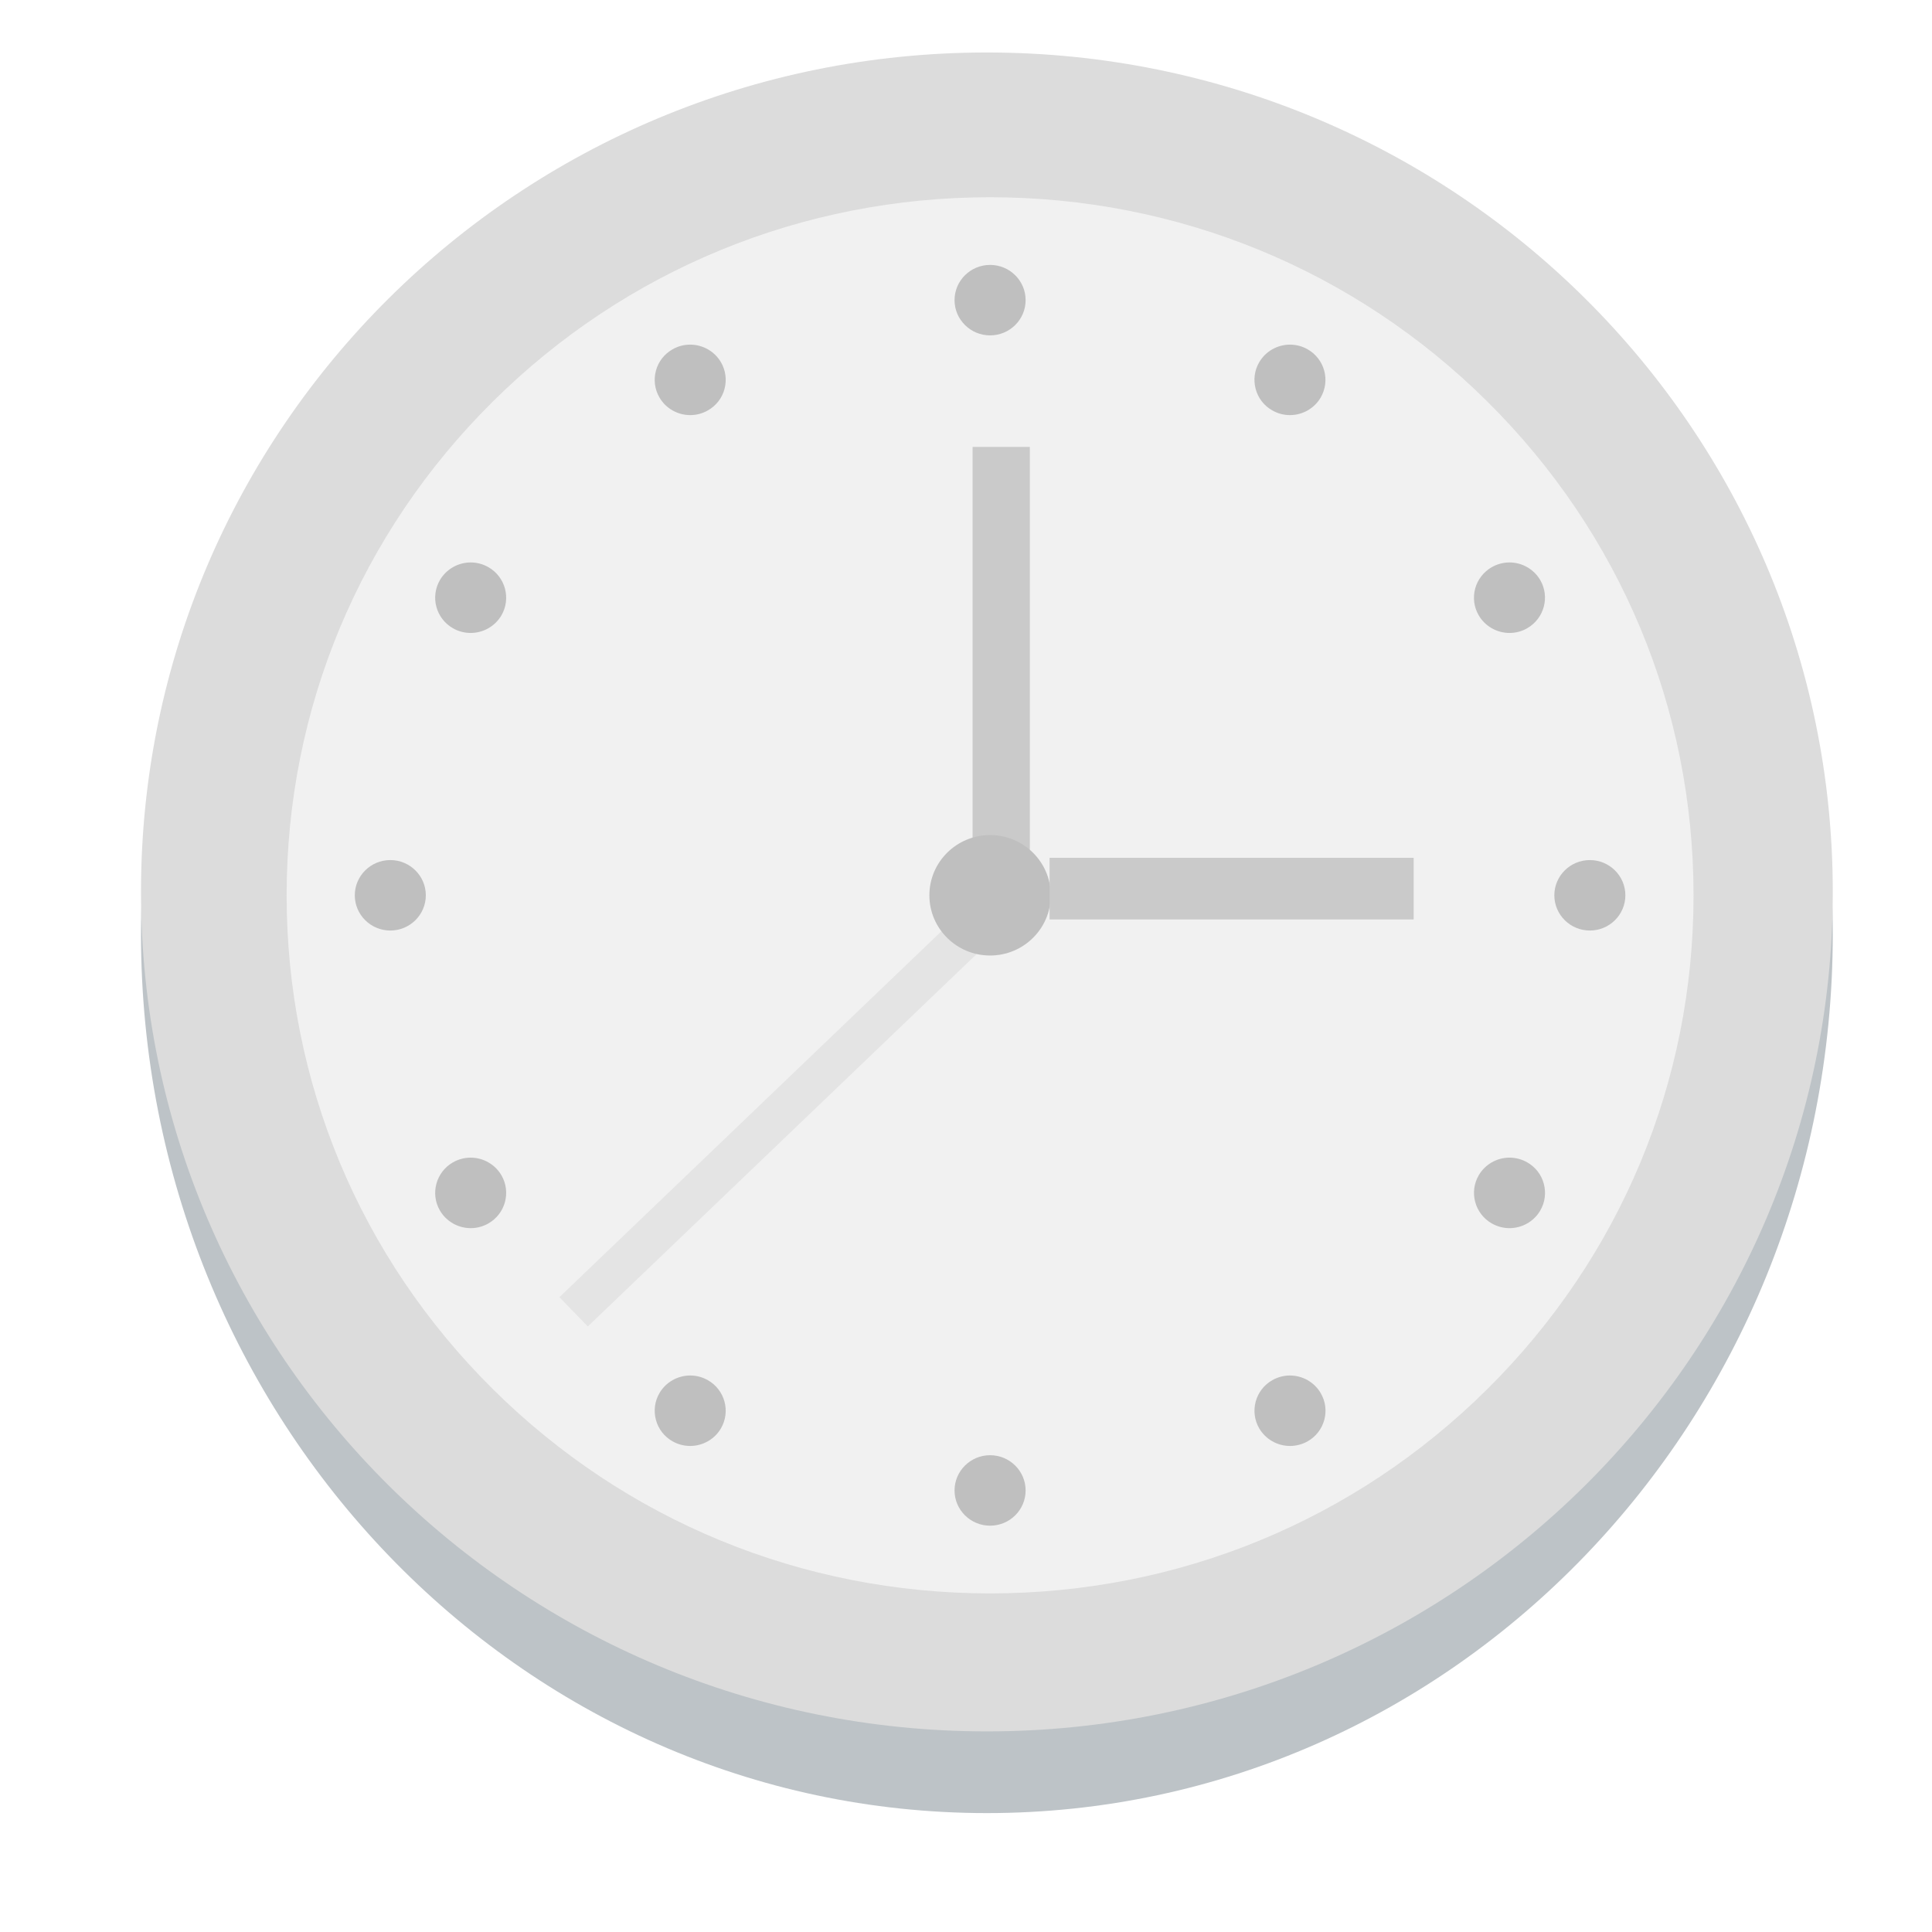 <?xml version="1.0" encoding="UTF-8" standalone="no"?>
<svg viewBox="0 0 42 42" version="1.1" xmlns="http://www.w3.org/2000/svg" xmlns:xlink="http://www.w3.org/1999/xlink">
    <!-- Generator: Sketch 43.2 (39069) - http://www.bohemiancoding.com/sketch -->
    <title>time_entry__inactive</title>
    <desc>Created with Sketch.</desc>
    <defs>
        <filter x="-4.1%" y="-3.8%" width="108.1%" height="107.7%" filterUnits="objectBoundingBox" id="filter-1">
            <feOffset dx="0" dy="0" in="SourceAlpha" result="shadowOffsetOuter1"></feOffset>
            <feGaussianBlur stdDeviation="0.5" in="shadowOffsetOuter1" result="shadowBlurOuter1"></feGaussianBlur>
            <feColorMatrix values="0 0 0 0 0   0 0 0 0 0   0 0 0 0 0  0 0 0 0.5 0" type="matrix" in="shadowBlurOuter1" result="shadowMatrixOuter1"></feColorMatrix>
            <feMerge>
                <feMergeNode in="shadowMatrixOuter1"></feMergeNode>
                <feMergeNode in="SourceGraphic"></feMergeNode>
            </feMerge>
        </filter>
    </defs>
    <g id="Iconsdeliverable-Copy" stroke="none" stroke-width="1" fill="none" fill-rule="evenodd">
        <g id="time_entry__inactive">
            <g id="Time-Entru" filter="url(#filter-1)" transform="translate(3, 1)">
                <g id="Time_Saving">
                    <path d="M36.843,19.308 C36.843,29.86 28.61,38.415 18.454,38.415 C8.298,38.415 0.065,29.86 0.065,19.308 C0.065,8.756 8.298,0.202 18.454,0.202 C28.61,0.202 36.843,8.756 36.843,19.308 Z" id="Shape" fill="#BDC3C7"></path>
                    <path d="M18.237,36.205 C8.756,36.205 1.042,28.55 1.042,19.14 C1.042,9.731 8.756,2.076 18.237,2.076 C27.719,2.076 35.433,9.731 35.433,19.14 C35.433,28.55 27.719,36.205 18.237,36.205 Z" id="Shape" fill="#F1F1F1"></path>
                    <polygon id="Shape" fill="#E4E4E4" transform="translate(13.972, 23.205) rotate(-14) translate(-13.972, -23.205) " points="8.782 26.684 8.337 25.917 19.161 19.726 19.607 20.494"></polygon>
                    <path d="M18.454,0.141 C8.298,0.141 0.065,8.312 0.065,18.39 C0.065,28.469 8.298,36.639 18.454,36.639 C28.611,36.639 36.843,28.469 36.843,18.39 C36.843,8.312 28.611,0.141 18.454,0.141 Z M29.337,29.194 C26.449,32.06 22.608,33.639 18.523,33.639 C14.438,33.639 10.599,32.06 7.71,29.194 C4.822,26.328 3.231,22.517 3.231,18.463 C3.231,14.41 4.822,10.599 7.71,7.733 C10.599,4.866 14.438,3.288 18.523,3.288 C22.608,3.288 26.448,4.866 29.337,7.733 C32.225,10.599 33.816,14.41 33.816,18.463 C33.816,22.517 32.225,26.328 29.337,29.194 Z" id="Shape" fill="#DCDCDC"></path>
                    <rect id="Rectangle-path" fill="#CACACA" x="18.143" y="8.716" width="1.245" height="9.874"></rect>
                    <path d="M18.524,4.759 C18.098,4.759 17.751,5.102 17.751,5.525 C17.751,5.947 18.098,6.291 18.524,6.291 C18.95,6.291 19.296,5.947 19.296,5.525 C19.296,5.102 18.95,4.759 18.524,4.759 Z" id="Shape" fill="#BFBFBF"></path>
                    <path d="M18.524,30.635 C18.098,30.635 17.751,30.979 17.751,31.401 C17.751,31.824 18.098,32.167 18.524,32.167 C18.95,32.167 19.296,31.824 19.296,31.401 C19.296,30.979 18.95,30.635 18.524,30.635 Z" id="Shape" fill="#BFBFBF"></path>
                    <path d="M12.004,6.492 C11.869,6.492 11.736,6.527 11.619,6.595 C11.44,6.697 11.312,6.862 11.259,7.06 C11.206,7.257 11.233,7.464 11.336,7.641 C11.473,7.878 11.73,8.024 12.005,8.024 C12.14,8.024 12.273,7.989 12.39,7.921 C12.569,7.819 12.697,7.654 12.75,7.457 C12.803,7.259 12.776,7.052 12.673,6.875 C12.536,6.639 12.279,6.492 12.004,6.492 Z" id="Shape" fill="#BFBFBF"></path>
                    <path d="M25.042,28.902 C24.907,28.902 24.774,28.938 24.657,29.005 C24.288,29.216 24.162,29.685 24.374,30.051 C24.512,30.287 24.768,30.434 25.044,30.434 C25.178,30.434 25.311,30.399 25.429,30.332 C25.608,30.23 25.735,30.064 25.789,29.867 C25.842,29.669 25.815,29.463 25.711,29.285 C25.574,29.049 25.317,28.902 25.042,28.902 Z" id="Shape" fill="#BFBFBF"></path>
                    <path d="M7.618,11.33 C7.501,11.263 7.368,11.227 7.233,11.227 C6.958,11.227 6.701,11.374 6.563,11.611 C6.351,11.977 6.477,12.446 6.846,12.657 C6.963,12.725 7.097,12.76 7.231,12.76 C7.507,12.76 7.763,12.613 7.901,12.377 C8.113,12.011 7.987,11.542 7.618,11.33 Z" id="Shape" fill="#BFBFBF"></path>
                    <path d="M30.201,24.269 C30.084,24.202 29.95,24.166 29.816,24.166 C29.54,24.166 29.284,24.313 29.146,24.55 C28.934,24.915 29.061,25.385 29.429,25.596 C29.547,25.663 29.68,25.699 29.814,25.699 C30.09,25.699 30.347,25.552 30.484,25.316 C30.587,25.138 30.614,24.932 30.561,24.734 C30.508,24.536 30.38,24.371 30.201,24.269 Z" id="Shape" fill="#BFBFBF"></path>
                    <path d="M5.485,17.697 C5.059,17.697 4.713,18.041 4.713,18.463 C4.713,18.885 5.059,19.229 5.485,19.229 C5.911,19.229 6.257,18.885 6.257,18.463 C6.257,18.041 5.911,17.697 5.485,17.697 Z" id="Shape" fill="#BFBFBF"></path>
                    <path d="M31.562,17.697 C31.136,17.697 30.79,18.041 30.79,18.463 C30.79,18.885 31.136,19.229 31.562,19.229 C31.988,19.229 32.334,18.885 32.334,18.463 C32.334,18.041 31.988,17.697 31.562,17.697 Z" id="Shape" fill="#BFBFBF"></path>
                    <path d="M7.231,24.166 C7.097,24.166 6.963,24.202 6.846,24.269 C6.478,24.48 6.351,24.95 6.563,25.315 C6.701,25.552 6.958,25.699 7.233,25.699 L7.233,25.699 C7.368,25.699 7.501,25.663 7.618,25.596 C7.987,25.385 8.113,24.915 7.901,24.55 C7.763,24.313 7.506,24.166 7.231,24.166 Z" id="Shape" fill="#BFBFBF"></path>
                    <path d="M29.814,11.227 C29.68,11.227 29.547,11.263 29.429,11.33 C29.251,11.433 29.123,11.598 29.069,11.795 C29.016,11.994 29.043,12.2 29.146,12.377 C29.284,12.613 29.54,12.76 29.816,12.76 C29.95,12.76 30.084,12.725 30.201,12.657 C30.569,12.445 30.696,11.976 30.484,11.611 C30.346,11.374 30.09,11.227 29.814,11.227 Z" id="Shape" fill="#BFBFBF"></path>
                    <path d="M12.39,29.005 C12.273,28.938 12.14,28.902 12.005,28.902 C11.73,28.902 11.473,29.049 11.336,29.285 C11.233,29.462 11.206,29.669 11.259,29.867 C11.312,30.064 11.44,30.23 11.619,30.332 C11.736,30.399 11.869,30.434 12.004,30.434 C12.279,30.434 12.536,30.287 12.673,30.051 C12.886,29.685 12.759,29.216 12.39,29.005 Z" id="Shape" fill="#BFBFBF"></path>
                    <path d="M25.429,6.595 C25.311,6.527 25.178,6.492 25.044,6.492 C24.768,6.492 24.512,6.638 24.374,6.875 C24.271,7.052 24.244,7.258 24.297,7.456 C24.35,7.654 24.478,7.819 24.657,7.921 C24.774,7.989 24.907,8.024 25.042,8.024 C25.317,8.024 25.574,7.878 25.711,7.641 C25.924,7.275 25.797,6.806 25.429,6.595 Z" id="Shape" fill="#BFBFBF"></path>
                    <path d="M19.843,18.463 C19.843,19.186 19.252,19.772 18.523,19.772 C17.795,19.772 17.204,19.186 17.204,18.463 C17.204,17.74 17.795,17.154 18.523,17.154 C19.252,17.154 19.843,17.74 19.843,18.463 Z" id="Shape" fill="#BFBFBF"></path>
                    <rect id="Rectangle-path" fill="#CACACA" transform="translate(23.774, 18.318) rotate(90) translate(-23.774, -18.318) " x="23.104" y="14.36" width="1.34" height="7.915"></rect>
                </g>
            </g>
        </g>
    </g>
</svg>
